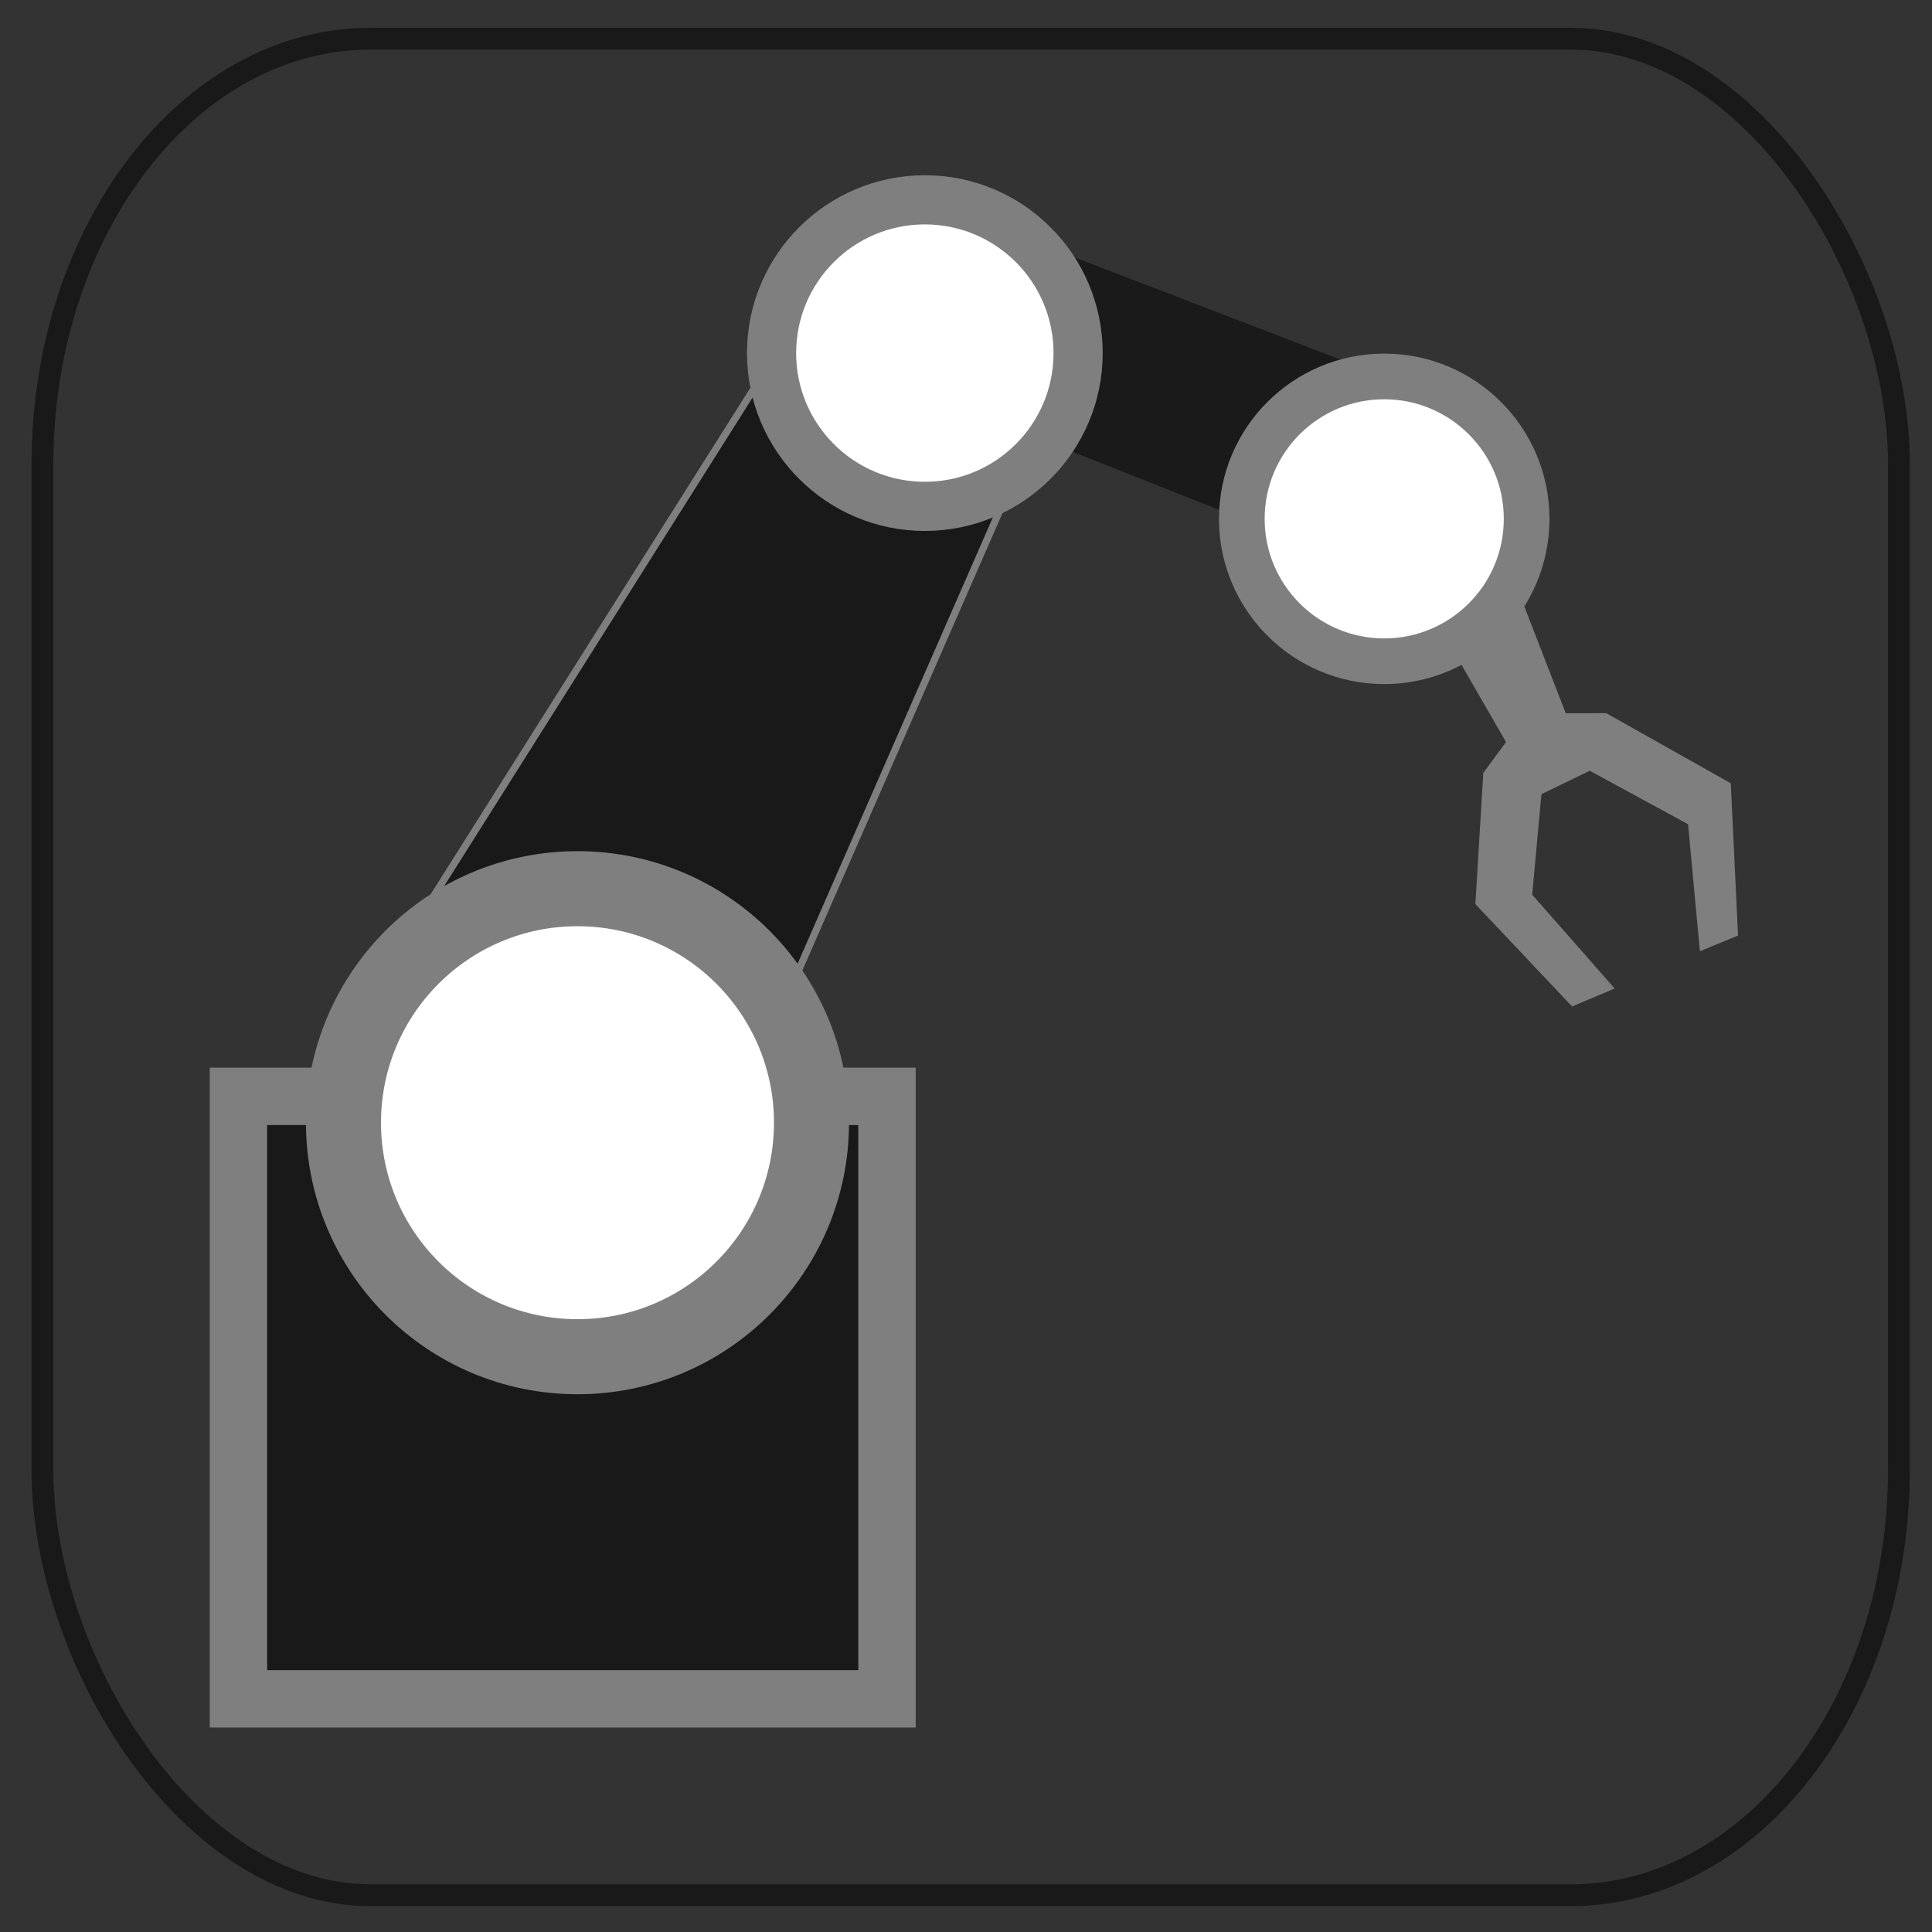<?xml version="1.0" encoding="UTF-8" standalone="no"?>
<!-- Created with Inkscape (http://www.inkscape.org/) -->

<svg
   width="72mm"
   height="72mm"
   viewBox="0 0 72 72"
   version="1.1"
   id="svg10167"
   inkscape:version="1.1.2 (b8e25be833, 2022-02-05)"
   sodipodi:docname="dessin_niryo_gris.svg"
   xmlns:inkscape="http://www.inkscape.org/namespaces/inkscape"
   xmlns:sodipodi="http://sodipodi.sourceforge.net/DTD/sodipodi-0.dtd"
   xmlns="http://www.w3.org/2000/svg"
   xmlns:svg="http://www.w3.org/2000/svg">
  <rect x="0" y="0" width="72" height="72" fill="#333333" stroke="none"/>
  <sodipodi:namedview
     id="namedview10169"
     pagecolor="#ffffff"
     bordercolor="#666666"
     borderopacity="1.0"
     inkscape:pageshadow="2"
     inkscape:pageopacity="0.0"
     inkscape:pagecheckerboard="0"
     inkscape:document-units="mm"
     showgrid="false"
     inkscape:zoom="2.786588"
     inkscape:cx="233.61903"
     inkscape:cy="131.34342"
     inkscape:window-width="2880"
     inkscape:window-height="1526"
     inkscape:window-x="2869"
     inkscape:window-y="-11"
     inkscape:window-maximized="1"
     inkscape:current-layer="layer1"
     inkscape:snap-intersection-paths="false"
     inkscape:snap-smooth-nodes="true" />
  <defs
     id="defs10164">
    <linearGradient
       id="linearGradient16169"
       inkscape:swatch="solid">
      <stop
         style="stop-color:#000000;stop-opacity:1;"
         offset="0"
         id="stop16167" />
    </linearGradient>
  </defs>
  <g
     inkscape:label="Calque 1"
     inkscape:groupmode="layer"
     id="layer1">
    <rect
       style="fill:#ffff00;fill-opacity:0;fill-rule:evenodd;stroke:#000000;stroke-width:0.813;stroke-miterlimit:4;stroke-dasharray:none;stroke-opacity:0.5"
       id="rect1543"
       width="69.187"
       height="69.187"
       x="1.581"
       y="1.442"
       rx="12.231"
       ry="15.877" />
    <rect
       style="fill:#000000;fill-opacity:0.501;stroke:#7f7f7f;stroke-width:2.139;stroke-opacity:1"
       id="rect10396"
       width="24.17"
       height="22.453"
       x="8.886"
       y="40.858" />
    <path
       style="fill:#000000;fill-opacity:0.501;stroke:#7f7f7f;stroke-width:0.265px;stroke-linecap:butt;stroke-linejoin:miter;stroke-opacity:1"
       d="m 13.72,37.262 15.173,-24.036 8.728,4.968 -8.46,19.336 z"
       id="path11396"
       sodipodi:nodetypes="ccccc" />
    <ellipse
       style="fill:#ffffff;fill-opacity:1;stroke:#7f7f7f;stroke-width:2.797;stroke-miterlimit:4;stroke-dasharray:none;stroke-opacity:1"
       id="path10524"
       cx="21.521"
       cy="41.84"
       rx="8.721"
       ry="8.721" />
    <path
       style="fill:#000000;fill-opacity:0.496;stroke:#000000;stroke-width:0.265px;stroke-linecap:butt;stroke-linejoin:miter;stroke-opacity:0"
       d="m 38.929,16.426 7.35,2.909 5.307,-5.307 -17.12,-6.582 z"
       id="path16040" />
    <ellipse
       style="fill:#ffffff;fill-opacity:1;stroke:#7f7f7f;stroke-width:1.832;stroke-miterlimit:4;stroke-dasharray:none;stroke-opacity:1"
       id="path10524-1"
       cx="34.466"
       cy="13.159"
       rx="5.712"
       ry="5.712" />
    <ellipse
       style="fill:#ffffff;fill-opacity:1;stroke:#7f7f7f;stroke-width:1.702;stroke-miterlimit:4;stroke-dasharray:none;stroke-opacity:1"
       id="path10524-0"
       cx="51.586"
       cy="19.336"
       rx="5.307"
       ry="5.307" />
    <path
       style="fill:#7f7f7f;fill-opacity:1;stroke:#7f7f7f;stroke-width:0.226px;stroke-linecap:butt;stroke-linejoin:miter;stroke-opacity:1"
       d="m 56.548,22.246 -2.493,1.59 2.204,3.826 -0.87,1.182 -0.29,4.807 3.516,3.723 1.371,-0.578 -3.003,-3.416 0.355,-3.858 1.911,-0.924 3.767,2.048 0.432,4.642 1.207,-0.498 -0.264,-5.532 -4.561,-2.567 -1.556,0.004 z"
       id="path12479"
       sodipodi:nodetypes="ccccccccccccccccc" />
  </g>
</svg>
